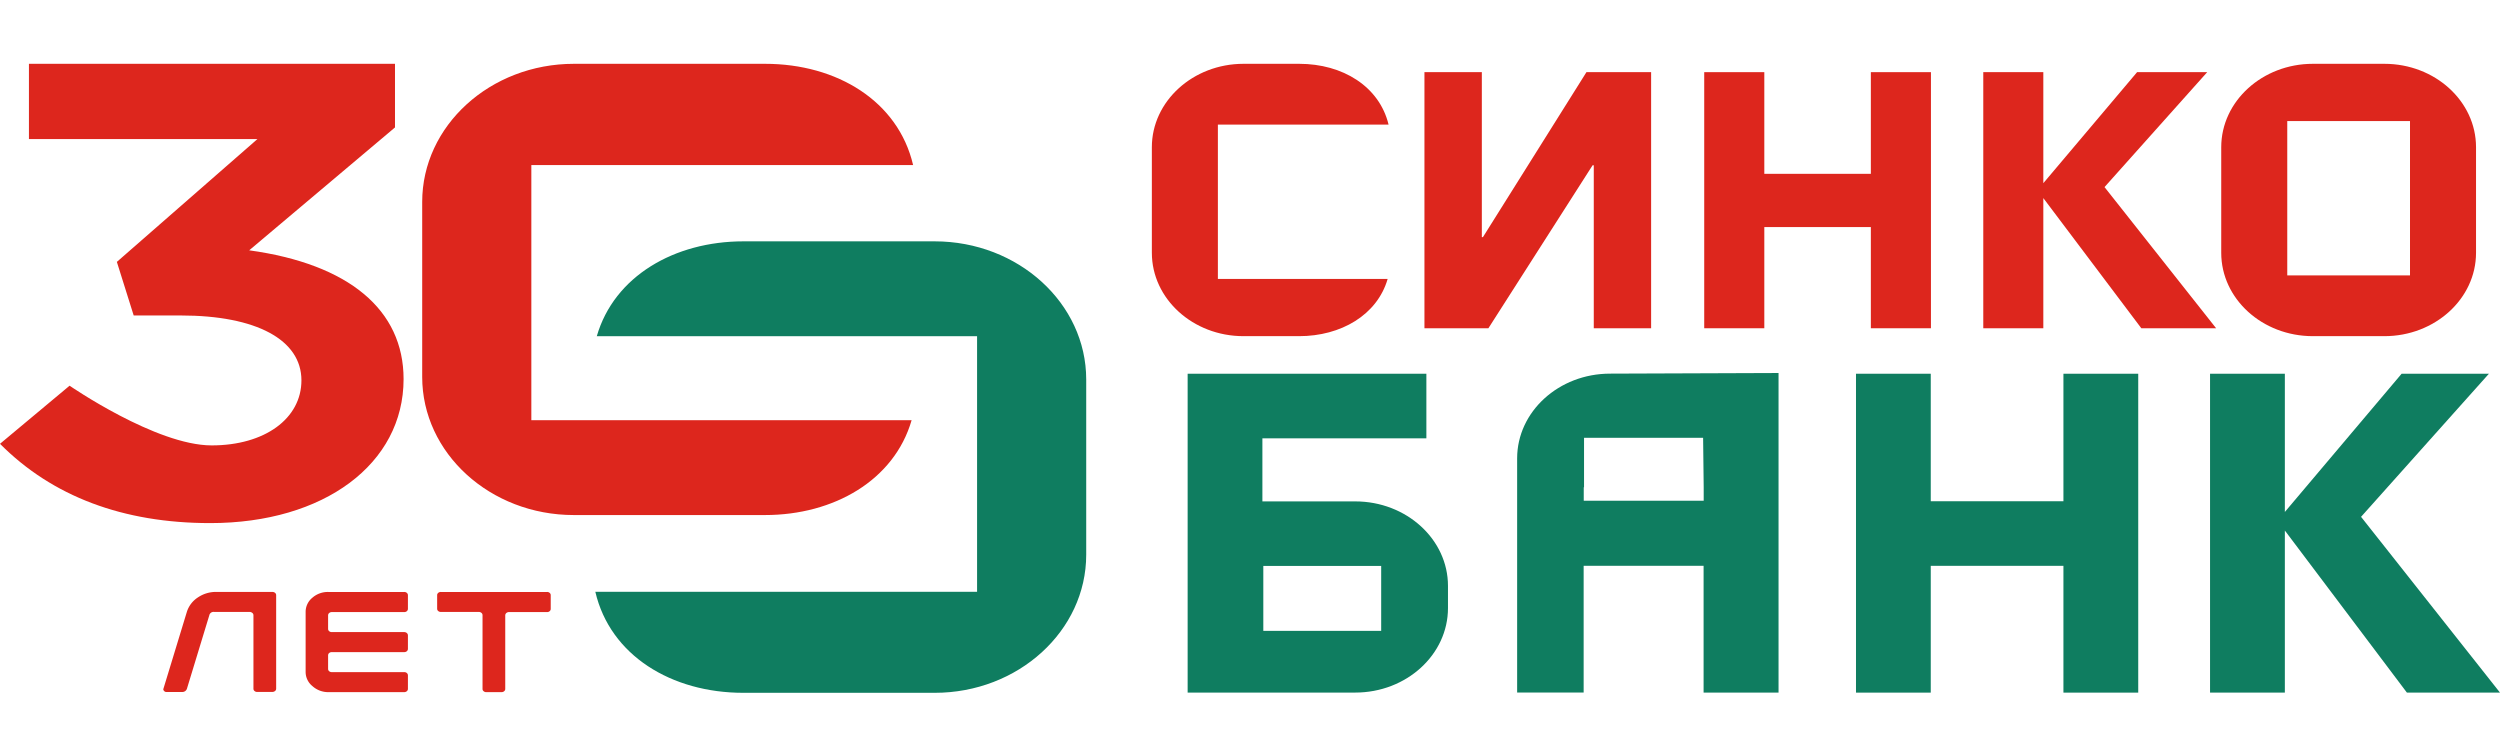 <svg xmlns="http://www.w3.org/2000/svg" viewBox="0 0 518.36 130.37" width="137.284" height="41.536"><defs><style>.cls-1{fill:#dd261d;}.cls-2{fill:#0f7d60;}</style></defs><g id="Слой_2" data-name="Слой 2"><g id="Layer_1" data-name="Layer 1"><polygon class="cls-1" points="295.35 54.83 295.35 1.73 307.25 1.73 307.25 35.93 307.48 35.93 328.94 1.73 342.35 1.73 342.35 54.83 330.46 54.83 330.46 21.03 330.22 21.03 308.61 54.83 295.35 54.83"/><polygon class="cls-1" points="353.36 1.73 365.82 1.73 365.82 22.81 387.91 22.81 387.91 1.73 400.37 1.73 400.37 54.83 387.91 54.83 387.91 33.85 365.82 33.85 365.82 54.83 353.36 54.83 353.36 1.73"/><polygon class="cls-1" points="411.22 1.73 423.67 1.73 423.67 24.75 443.11 1.73 457.65 1.73 436.36 25.56 459.5 54.83 443.99 54.83 423.67 27.84 423.67 54.83 411.22 54.83 411.22 1.73"/><polygon class="cls-2" points="384.83 64.26 400.33 64.26 400.33 90.7 427.84 90.7 427.84 64.26 443.35 64.26 443.35 130.38 427.84 130.38 427.84 104.09 400.33 104.09 400.33 130.38 384.83 130.38 384.83 64.26"/><polygon class="cls-2" points="458.24 64.26 473.75 64.26 473.75 92.92 497.96 64.26 516.06 64.26 489.55 93.93 518.36 130.38 499.06 130.38 473.75 96.77 473.75 130.38 458.24 130.38 458.24 64.26"/><path class="cls-1" d="M119,0C101.64,0,87.54,12.85,87.54,28.64V64.92c0,15.8,14.1,28.64,31.43,28.64h39.66c14.26,0,26.79-7.22,30.39-19.67H110.17V21h79.16C186.24,7.76,173.57,0,158.63,0Z"/><path class="cls-1" d="M257.83,0c-10.46,0-19,7.76-19,17.29V39.18c0,9.54,8.51,17.29,19,17.29h11.55c8.61,0,16.17-4.36,18.34-11.87h-35.2v-32h35.39C286,4.69,278.39,0,269.38,0Z"/><path class="cls-2" d="M154.13,36.81c-14.26,0-26.79,7.22-30.39,19.67h78.85v53H123.44c3.08,13.18,15.76,20.94,30.69,20.94h39.66c17.33,0,31.43-12.84,31.43-28.64V65.45c0-15.79-14.1-28.64-31.43-28.64Z"/><path class="cls-1" d="M474.25,11.87H499.7v32H474.25ZM493.92,0H479.56c-10.47,0-19,7.76-19,17.29v21.9c0,9.53,8.5,17.28,19,17.28h14.83c10.46,0,19-7.75,19-17.28V17.29c0-9.53-8.51-17.29-19-17.29Z"/><path class="cls-2" d="M261.94,104.11h8.33v0h16.11v13.47H261.94ZM246.25,64.26v66.11H281c10.61,0,19.23-7.86,19.23-17.52v-4.6c0-9.66-8.62-17.52-19.23-17.52H261.75V77.66h34V64.26Z"/><path class="cls-2" d="M328.38,87.8h.06V77.54h24.69l.12,10.26v2.79H328.38Zm5.46-23.56c-10.63,0-19.27,7.88-19.27,17.57v6.94c0,.2,0,.4,0,.61v41h13.79V104.09h24.87v26.28h15.54V64.11Z"/><path class="cls-1" d="M83.68,65.37c0,17.58-16.49,29.86-40.09,29.86C25.53,95.23,10.86,89.71,0,78.79L14.43,66.74S32.35,79.12,43.89,79.12c11,0,18.61-5.56,18.61-13.49,0-8.41-9.36-13.45-25-13.45H27.72L24.23,41.07,53.38,15.6H6V0h75.9V13.19L51.67,38.67C72.33,41.52,83.68,51,83.68,65.37Z"/><path class="cls-1" d="M38.74,113.65a5.58,5.58,0,0,1,2.28-3,6.66,6.66,0,0,1,3.85-1.15H56.45a.88.88,0,0,1,.58.19.62.62,0,0,1,.23.49v19.38a.6.6,0,0,1-.23.48.89.89,0,0,1-.58.2H53.32a.79.79,0,0,1-.55-.2.59.59,0,0,1-.22-.48V114.34a.6.6,0,0,0-.24-.49.86.86,0,0,0-.57-.2H44.4a.89.89,0,0,0-1,.69l-4.64,15.23a1,1,0,0,1-1,.68h-3.3A.57.57,0,0,1,34,130a.39.39,0,0,1-.1-.47Z"/><path class="cls-1" d="M63.37,126.1V113.65a3.77,3.77,0,0,1,1.38-2.93,4.86,4.86,0,0,1,3.33-1.21H83.8a.81.81,0,0,1,.56.19.64.64,0,0,1,.22.49V113a.64.64,0,0,1-.22.49.81.81,0,0,1-.56.19h-15a.81.81,0,0,0-.55.2.61.61,0,0,0-.22.49v2.78a.61.61,0,0,0,.22.49.8.8,0,0,0,.55.19h15a.82.82,0,0,1,.56.2.64.64,0,0,1,.22.48v2.79a.64.64,0,0,1-.22.49.81.81,0,0,1-.56.19h-15a.85.85,0,0,0-.55.19.63.63,0,0,0-.22.49v2.79a.61.61,0,0,0,.22.49.8.8,0,0,0,.55.19h15a.81.81,0,0,1,.56.19.64.64,0,0,1,.22.49v2.79a.62.62,0,0,1-.22.48.82.82,0,0,1-.56.2H68.08A4.87,4.87,0,0,1,64.75,129,3.76,3.76,0,0,1,63.37,126.1Z"/><path class="cls-1" d="M90.64,110.19a.61.61,0,0,1,.22-.49.81.81,0,0,1,.56-.19h22a.78.78,0,0,1,.55.19.61.61,0,0,1,.22.49V113a.61.61,0,0,1-.22.49.78.78,0,0,1-.55.19h-7.88a.82.82,0,0,0-.56.2.64.64,0,0,0-.22.49v15.23a.59.59,0,0,1-.22.48.79.79,0,0,1-.55.2h-3.17a.79.79,0,0,1-.55-.2.59.59,0,0,1-.22-.48V114.34a.61.61,0,0,0-.22-.49.81.81,0,0,0-.55-.2H91.42a.81.81,0,0,1-.56-.19.61.61,0,0,1-.22-.49Z"/></g></g></svg>